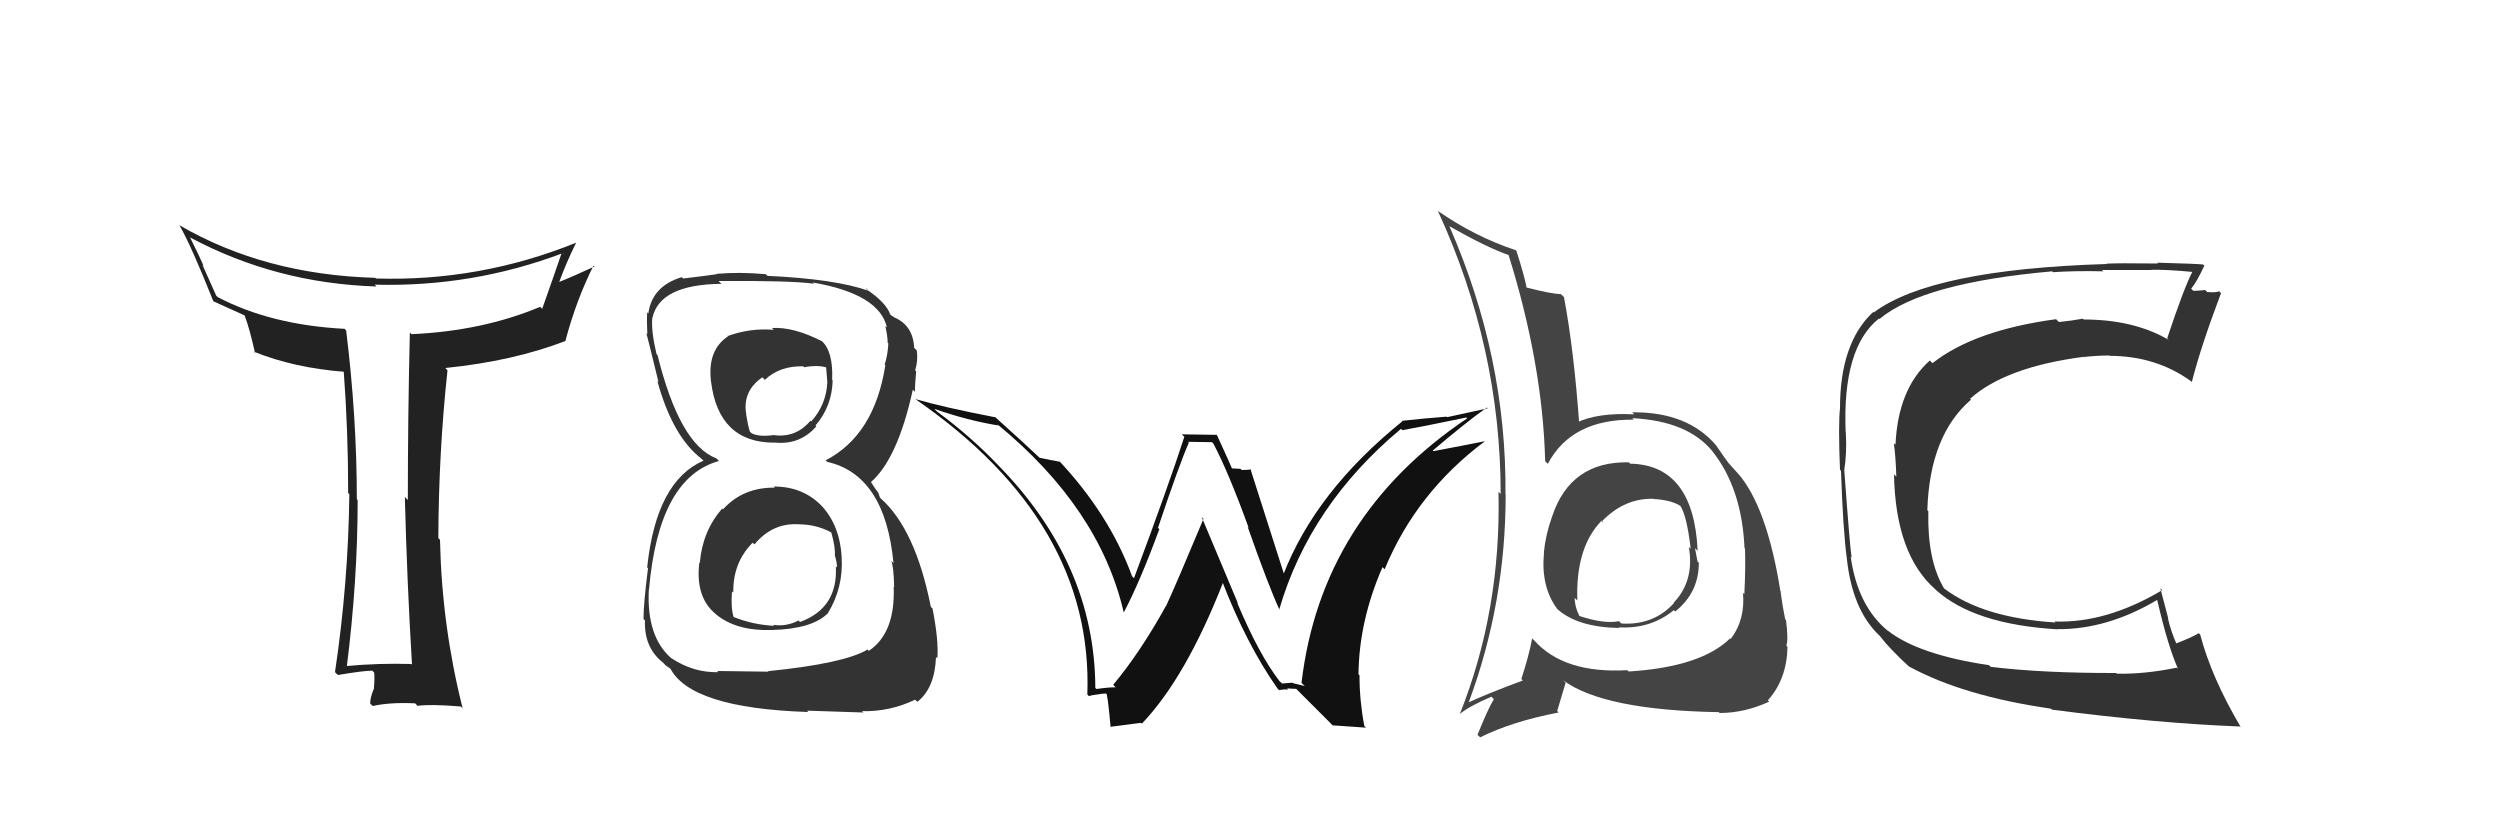 <svg xmlns="http://www.w3.org/2000/svg" width="150" height="50" viewBox="0,0,150,50"><path fill="#333" d="M46.42 29.19L46.37 29.13L46.49 29.26Q44.59 29.23 43.38 30.56L43.25 30.44L43.33 30.51Q42.14 31.88 41.99 33.78L42.02 33.80L41.96 33.75Q41.71 35.82 42.93 36.83L42.96 36.87L42.96 36.86Q44.18 37.87 46.31 37.80L46.26 37.74L46.31 37.80Q48.73 37.74 49.68 36.79L49.69 36.80L49.68 36.78Q50.61 35.25 50.50 33.42L50.45 33.37L50.50 33.42Q50.40 31.57 49.32 30.37L49.39 30.45L49.40 30.46Q48.25 29.19 46.43 29.19ZM46.29 19.66L46.38 19.74L46.42 19.79Q45.01 19.67 43.67 20.16L43.56 20.04L43.69 20.17Q42.43 21.01 42.66 22.88L42.58 22.79L42.66 22.88Q43.11 26.56 46.46 26.56L46.46 26.56L46.45 26.55Q47.99 26.72 48.98 25.58L48.91 25.51L48.93 25.53Q49.92 24.38 49.96 22.82L49.92 22.79L49.93 22.79Q50.00 21.04 49.27 20.43L49.41 20.57L49.33 20.48Q47.61 19.60 46.32 19.68ZM46.02 40.21L46.11 40.30L43.03 40.26L43.10 40.33Q41.61 40.37 40.28 39.49L40.31 39.52L40.31 39.52Q38.78 38.22 38.93 35.37L39.01 35.45L38.94 35.38Q39.52 28.65 43.14 27.66L43.17 27.69L42.98 27.50Q40.78 26.67 39.45 21.30L39.45 21.31L39.39 21.24Q39.06 19.85 39.14 19.05L39.23 19.14L39.15 19.06Q39.59 17.07 43.28 17.03L43.23 16.97L43.11 16.86Q47.38 16.83 48.83 17.02L48.94 17.12L48.77 16.95Q52.77 17.64 53.22 19.66L53.24 19.67L53.12 19.56Q53.26 20.19 53.26 20.57L53.28 20.59L53.30 20.61Q53.27 21.27 53.08 21.88L53.04 21.84L53.12 21.91Q52.47 26.10 49.54 27.62L49.55 27.63L49.63 27.71Q53.11 28.50 53.61 33.79L53.59 33.77L53.47 33.65Q53.62 33.95 53.65 35.24L53.51 35.10L53.62 35.20Q53.73 37.98 52.13 39.05L52.00 38.91L52.06 38.97Q50.65 39.81 46.08 40.27ZM48.50 42.72L48.42 42.64L51.80 42.75L51.72 42.67Q53.39 42.71 54.91 41.98L54.89 41.96L55.04 42.11Q56.09 41.29 56.16 39.42L56.27 39.53L56.24 39.50Q56.33 38.45 55.95 36.50L55.93 36.49L55.85 36.41Q54.93 31.76 52.84 29.90L52.80 29.86L52.70 29.57L52.49 29.28L52.27 28.94L52.25 28.93Q53.86 27.53 54.77 23.38L54.85 23.46L54.90 23.50Q54.89 23.12 54.97 22.28L55.03 22.34L54.91 22.22Q55.09 21.64 55.01 21.03L54.91 20.93L54.85 20.87Q54.79 19.51 53.61 19.02L53.53 18.94L53.73 19.10L53.46 18.91L53.41 18.86Q53.17 18.16 51.99 17.36L51.94 17.31L51.99 17.32L52.12 17.45Q50.12 16.74 46.04 16.55L46.05 16.55L45.94 16.45Q44.36 16.31 42.99 16.43L43.02 16.46L43.01 16.45Q42.28 16.56 40.99 16.71L41.00 16.72L40.90 16.63Q39.12 17.17 38.90 18.81L38.76 18.67L38.83 18.74Q38.80 19.25 38.84 20.05L38.84 20.05L38.78 19.98Q38.94 20.57 39.51 22.93L39.57 22.99L39.44 22.86Q40.36 26.21 42.11 27.54L41.98 27.41L42.05 27.49L42.21 27.64Q39.37 28.87 38.83 34.05L38.84 34.05L38.88 34.10Q38.61 36.22 38.61 37.14L38.52 37.05L38.70 37.23Q38.63 38.87 39.81 39.78L39.83 39.81L39.95 39.93Q40.08 40.02 40.35 40.21L40.27 40.13L40.19 40.05Q41.38 42.49 48.49 42.72ZM48.08 31.57L48.01 31.50L47.97 31.46Q48.97 31.47 49.85 31.93L49.92 32.01L49.88 31.96Q50.13 32.82 50.09 33.35L50.11 33.38L50.10 33.36Q50.22 33.75 50.22 34.05L50.19 34.02L50.15 33.98Q50.29 36.48 48.00 37.32L47.85 37.16L47.91 37.23Q47.19 37.61 46.39 37.49L46.43 37.53L46.44 37.55Q45.16 37.48 44.02 37.02L44.07 37.07L44.02 37.03Q43.84 36.47 43.92 35.48L43.86 35.42L44.00 35.56Q43.96 33.77 45.16 32.56L45.23 32.63L45.27 32.66Q46.37 31.34 47.97 31.46ZM48.37 22.15L48.23 22.02L48.25 22.03Q49.02 21.89 49.56 22.04L49.57 22.06L49.64 22.92L49.64 22.93Q49.58 24.28 48.67 25.29L48.74 25.36L48.63 25.24Q47.75 26.30 46.38 26.10L46.38 26.11L46.38 26.11Q45.51 26.22 45.09 25.99L44.92 25.82L44.99 25.89Q44.88 25.56 44.77 24.87L44.81 24.92L44.78 24.89Q44.52 23.48 45.74 22.64L45.87 22.77L45.89 22.79Q46.79 21.94 48.20 21.98Z"/><path fill="#222" d="M24.60 39.76L24.67 39.83L24.67 39.84Q22.71 39.78 20.69 39.97L20.66 39.93L20.80 40.07Q21.46 34.84 21.46 30.00L21.32 29.86L21.41 29.95Q21.41 25.04 20.77 19.83L20.76 19.82L20.68 19.73Q16.25 19.50 13.05 17.82L12.97 17.73L12.14 15.88L12.22 15.96Q11.99 15.42 11.38 14.20L11.34 14.17L11.43 14.26Q16.57 17.00 22.59 17.19L22.44 17.04L22.47 17.08Q28.35 17.24 33.79 15.18L33.91 15.31L33.72 15.12Q33.18 16.71 32.53 18.53L32.45 18.45L32.41 18.41Q28.95 19.86 24.69 20.05L24.58 19.94L24.59 19.96Q24.47 25.06 24.47 30.00L24.36 29.89L24.29 29.82Q24.42 34.90 24.72 39.88ZM34.57 14.59L34.60 14.62L34.55 14.57Q28.77 16.90 22.56 16.71L22.49 16.64L22.52 16.67Q15.86 16.48 10.76 13.51L10.74 13.49L10.77 13.52Q11.49 14.78 12.79 18.05L12.69 17.95L12.83 18.09Q13.45 18.37 14.71 18.94L14.68 18.92L14.67 18.91Q14.96 19.65 15.30 21.17L15.29 21.16L15.23 21.10Q17.65 22.08 20.70 22.31L20.63 22.24L20.62 22.23Q20.89 25.82 20.89 29.58L21.07 29.76L20.96 29.65Q20.90 34.96 20.10 40.33L20.19 40.42L20.28 40.50Q21.81 40.24 22.34 40.24L22.36 40.26L22.45 40.35Q22.49 40.70 22.43 41.36L22.27 41.20L22.42 41.35Q22.21 41.86 22.21 42.21L22.30 42.30L22.37 42.36Q23.39 42.13 24.91 42.20L25.05 42.35L25.06 42.35Q25.82 42.24 27.65 42.39L27.73 42.47L27.76 42.50Q26.51 37.56 26.40 32.39L26.35 32.34L26.30 32.29Q26.32 27.13 26.85 22.22L26.71 22.07L26.72 22.08Q30.79 21.67 33.95 20.45L33.89 20.38L33.93 20.43Q34.58 17.99 35.61 15.94L35.61 15.94L35.67 15.99Q34.29 16.63 33.49 16.94L33.42 16.87L33.53 16.98Q33.99 15.72 34.56 14.58Z"/><path fill="#333" d="M119.41 39.98L119.44 40.01L119.34 39.91Q115.09 39.28 113.26 37.83L113.40 37.97L113.32 37.89Q111.46 36.40 111.04 33.39L111.19 33.55L111.10 33.46Q111.01 33.02 110.66 28.26L110.78 28.38L110.65 28.24Q110.82 27.20 110.75 25.95L110.81 26.01L110.74 25.94Q110.53 20.86 112.74 19.11L112.76 19.13L112.77 19.14Q115.36 16.97 123.13 16.28L123.24 16.40L123.17 16.33Q124.57 16.24 126.20 16.28L126.05 16.12L126.13 16.20Q126.12 16.20 129.09 16.20L129.12 16.23L129.08 16.19Q129.90 16.16 131.61 16.32L131.71 16.41L131.56 16.27Q131.06 17.21 130.03 20.30L130.06 20.32L130.12 20.39Q128.03 19.17 125.02 19.17L125.07 19.21L124.97 19.12Q124.34 19.24 123.54 19.32L123.44 19.23L123.37 19.15Q118.46 19.81 115.95 21.79L115.92 21.76L115.79 21.63Q113.88 23.33 113.73 26.68L113.62 26.58L113.63 26.59Q113.74 27.35 113.78 28.60L113.62 28.44L113.64 28.46Q113.73 33.27 116.13 35.37L116.27 35.50L116.17 35.41Q118.45 37.46 123.44 37.76L123.43 37.75L123.43 37.75Q126.43 37.78 129.44 35.99L129.42 35.98L129.43 35.99Q130.07 38.76 130.68 40.13L130.75 40.20L130.61 40.06Q128.65 40.46 127.01 40.42L126.88 40.29L126.97 40.38Q122.56 40.39 119.44 40.01ZM134.45 43.63L134.41 43.60L134.46 43.65Q132.69 40.66 132.01 38.07L132.05 38.12L131.93 37.99Q131.50 38.25 130.51 38.63L130.56 38.68L130.65 38.77Q130.26 37.92 130.07 37.08L130.10 37.12L129.62 35.30L129.73 35.41Q126.39 37.40 123.27 37.29L123.20 37.22L123.33 37.35Q118.97 37.07 116.65 35.31L116.63 35.29L116.64 35.30Q115.63 33.61 115.70 30.67L115.63 30.60L115.64 30.61Q115.78 26.11 118.26 23.98L118.18 23.90L118.20 23.93Q120.33 22.02 125.02 21.41L125.16 21.56L125.02 21.42Q125.85 21.33 126.57 21.33L126.57 21.33L126.59 21.35Q129.38 21.36 131.47 22.88L131.46 22.87L131.51 22.92Q132.04 20.82 133.26 17.59L133.16 17.49L133.15 17.47Q132.98 17.57 132.43 17.52L132.33 17.42L132.32 17.40Q131.86 17.45 131.60 17.45L131.59 17.44L131.47 17.32Q131.80 16.93 132.26 15.94L132.21 15.89L132.19 15.87Q131.93 15.83 129.43 15.76L129.38 15.70L129.48 15.81Q127.04 15.78 126.39 15.82L126.27 15.70L126.41 15.84Q115.88 16.16 112.42 18.75L112.27 18.60L112.39 18.72Q110.40 20.57 110.40 24.49L110.41 24.51L110.40 24.49Q110.29 25.49 110.40 28.19L110.41 28.19L110.46 28.25Q110.58 31.79 110.81 33.51L110.84 33.54L110.81 33.51Q111.14 36.58 112.74 38.11L112.84 38.21L112.80 38.17Q113.36 38.91 114.61 40.06L114.48 39.92L114.56 40.00Q117.80 41.76 123.05 42.52L123.10 42.56L123.12 42.58Q129.42 43.40 134.41 43.59Z"/><path fill="#111" d="M76.94 41.03L76.87 40.96L76.77 40.87Q75.52 39.24 74.23 36.16L74.28 36.21L72.10 31.02L72.21 31.13Q70.56 35.08 69.96 36.37L69.91 36.33L69.95 36.37Q68.39 39.18 66.79 41.09L66.97 41.27L66.95 41.24Q66.55 41.23 65.79 41.34L65.71 41.27L65.72 41.27Q65.69 33.82 59.87 27.89L59.82 27.83L59.88 27.90Q58.24 26.18 56.23 24.70L56.09 24.56L56.06 24.53Q58.05 25.23 59.91 25.53L59.82 25.44L59.81 25.43Q65.97 30.48 67.42 36.73L67.35 36.66L67.43 36.74Q68.38 34.95 69.56 31.75L69.52 31.71L69.48 31.67Q70.76 27.85 71.33 26.56L71.28 26.51L72.72 26.53L72.81 26.63Q73.74 28.40 74.92 31.67L74.83 31.58L74.86 31.61Q76.13 35.21 76.78 36.61L76.72 36.56L76.75 36.58Q78.58 30.30 84.06 25.73L84.07 25.74L84.14 25.81Q85.24 25.62 87.98 25.05L87.99 25.06L88.03 25.10Q79.27 30.99 78.09 40.97L78.28 41.16L77.58 40.99L77.55 40.96Q77.26 40.98 76.92 41.01ZM79.95 43.52L81.96 43.66L81.86 43.56Q81.57 42.05 81.57 40.53L81.66 40.61L81.51 40.46Q81.54 37.26 82.95 34.03L83.05 34.13L83.08 34.15Q84.98 29.55 89.10 26.47L89.06 26.43L89.10 26.47Q87.87 26.72 86.00 27.07L85.97 27.03L85.97 27.03Q87.92 25.37 89.21 24.45L89.26 24.50L86.83 25.03L86.79 25.00Q85.45 25.10 84.11 25.25L84.26 25.40L84.14 25.28Q78.93 29.48 76.99 34.50L77.04 34.55L77.09 34.60Q76.39 32.38 75.02 28.12L75.12 28.21L75.08 28.17Q74.76 28.20 74.50 28.20L74.43 28.13L73.87 28.10L73.96 28.20Q73.82 27.86 73.02 26.11L72.99 26.09L70.91 26.06L71.06 26.21Q70.14 29.06 68.04 34.69L67.88 34.53L67.92 34.56Q66.55 30.83 63.46 27.56L63.62 27.72L63.63 27.72Q63.27 27.63 62.96 27.59L62.95 27.58L62.39 27.47L62.37 27.46Q61.54 26.67 59.76 25.07L59.75 25.06L59.73 25.04Q56.62 24.44 54.94 23.95L54.84 23.85L54.97 23.98Q65.62 31.35 65.24 41.67L65.26 41.69L65.34 41.77Q65.47 41.71 65.83 41.67L65.78 41.63L65.83 41.67Q66.17 41.61 66.36 41.61L66.39 41.64L66.37 41.62Q66.45 41.55 66.64 43.65L66.61 43.61L68.46 43.37L68.51 43.42Q71.15 40.66 73.40 34.91L73.28 34.79L73.30 34.80Q74.78 38.65 76.65 41.31L76.72 41.38L76.74 41.41Q77.02 41.35 77.29 41.37L77.30 41.38L77.23 41.30Q77.50 41.33 77.77 41.33L77.89 41.45L79.81 43.37Z"/><path fill="#444" d="M97.81 27.82L97.70 27.71L97.74 27.74Q94.22 27.66 93.12 31.01L93.13 31.02L93.12 31.01Q92.74 32.07 92.63 33.14L92.65 33.16L92.64 33.16Q92.44 35.20 93.43 36.53L93.47 36.58L93.47 36.57Q94.69 37.64 97.17 37.68L97.11 37.63L97.13 37.64Q99.03 37.75 100.43 36.61L100.46 36.64L100.51 36.69Q101.93 35.56 101.93 33.77L101.94 33.77L101.85 33.69Q101.78 33.27 101.70 32.89L101.77 32.96L101.86 33.05Q101.62 27.90 97.82 27.82ZM97.59 40.16L97.71 40.28L97.64 40.21Q93.83 40.43 92.04 38.41L91.97 38.35L91.93 38.30Q91.73 39.37 91.28 40.74L91.35 40.81L91.37 40.83Q89.39 41.56 88.14 42.13L88.02 42.01L88.13 42.12Q90.34 36.18 90.34 29.67L90.26 29.59L90.33 29.66Q90.40 21.43 86.97 13.59L86.88 13.50L86.94 13.56Q89.24 14.87 90.57 15.32L90.48 15.23L90.50 15.25Q92.56 21.84 92.71 27.67L92.73 27.69L92.87 27.83Q94.29 25.14 98.02 25.18L98.02 25.18L97.94 25.09Q101.31 25.26 102.79 27.13L102.64 26.98L102.76 27.10Q104.51 29.31 104.67 32.88L104.69 32.91L104.70 32.91Q104.74 34.06 104.66 35.66L104.64 35.63L104.58 35.57Q104.72 37.20 103.84 38.34L103.67 38.17L103.81 38.30Q102.06 40.02 97.72 40.29ZM103.02 42.62L103.01 42.61L103.18 42.78Q104.67 42.78 106.15 42.10L106.14 42.09L106.07 42.02Q107.21 40.76 107.25 38.81L107.17 38.73L107.18 38.75Q107.31 38.38 107.16 37.20L107.14 37.19L107.11 37.15Q106.95 36.38 106.83 35.47L107.00 35.63L106.82 35.45Q106.07 30.75 104.51 28.69L104.59 28.77L104.50 28.68Q104.52 28.67 103.72 27.79L103.68 27.75L103.70 27.76Q103.54 27.57 103.00 26.77L102.97 26.74L103.01 26.77Q101.28 24.70 97.93 24.74L98.04 24.85L98.05 24.86Q95.85 24.75 94.59 25.36L94.70 25.47L94.76 25.53Q94.44 21.03 93.84 17.83L93.75 17.74L93.66 17.65Q93.07 17.63 91.58 17.25L91.50 17.17L91.60 17.26Q91.45 16.51 90.99 15.06L90.82 14.89L90.94 15.01Q88.49 14.20 86.25 12.64L86.15 12.54L86.28 12.67Q90.04 20.85 90.04 29.64L90.03 29.63L89.91 29.51Q90.07 36.63 87.59 42.84L87.45 42.70L87.59 42.84Q88.15 42.37 89.49 41.80L89.54 41.86L89.63 41.95Q89.26 42.57 88.65 44.09L88.67 44.11L88.81 44.24Q90.74 43.28 93.52 42.75L93.43 42.66L93.94 40.96L93.78 40.81Q96.20 42.61 103.13 42.73ZM99.24 29.93L99.33 30.03L99.24 29.94Q100.34 30.01 100.87 30.39L100.88 30.39L100.80 30.32Q101.21 30.91 101.44 32.93L101.44 32.93L101.33 32.82Q101.68 34.85 100.42 36.16L100.37 36.10L100.44 36.18Q99.22 37.53 97.28 37.41L97.21 37.34L97.14 37.27Q96.25 37.45 94.77 36.96L94.73 36.92L94.76 36.95Q94.48 36.40 94.48 35.87L94.49 35.88L94.64 36.03Q94.53 32.84 96.10 31.24L96.22 31.36L96.13 31.32L96.10 31.29Q97.49 29.86 99.24 29.93Z"/></svg>